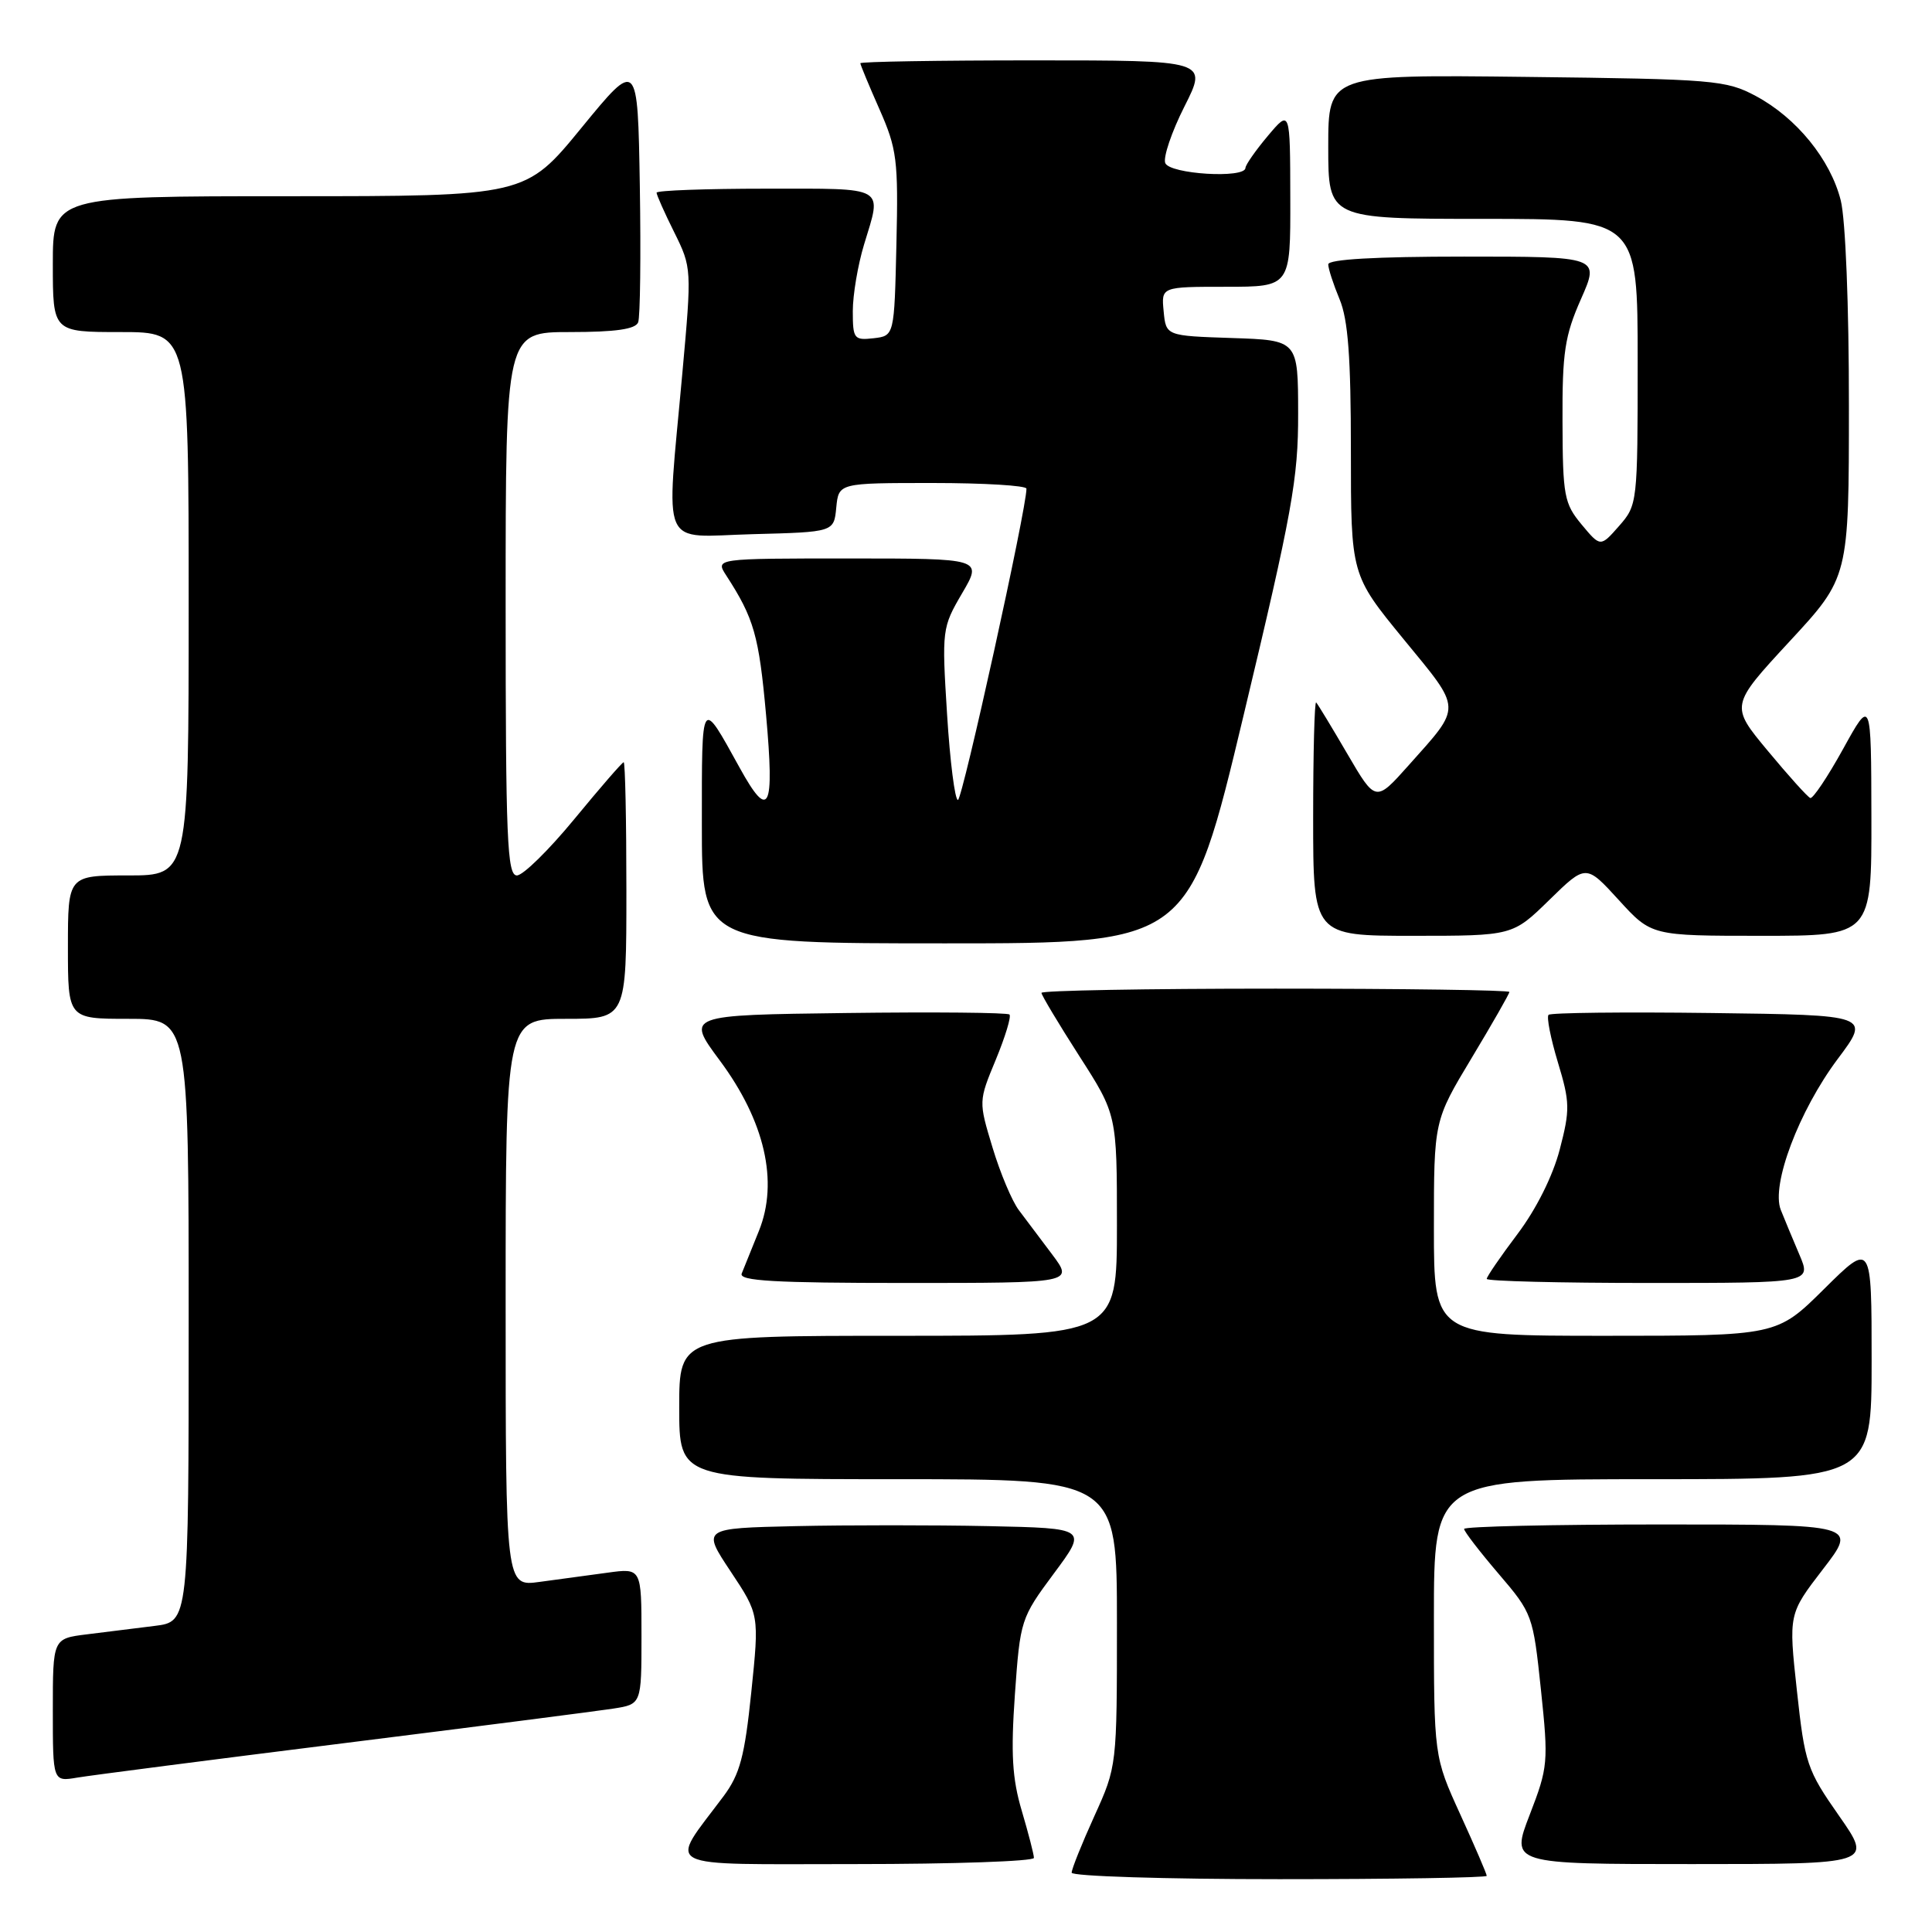 <?xml version="1.0" encoding="UTF-8" standalone="no"?>
<!DOCTYPE svg PUBLIC "-//W3C//DTD SVG 1.1//EN" "http://www.w3.org/Graphics/SVG/1.1/DTD/svg11.dtd" >
<svg xmlns="http://www.w3.org/2000/svg" xmlns:xlink="http://www.w3.org/1999/xlink" version="1.1" viewBox="0 0 256 256">
 <g >
 <path fill="currentColor"
d=" M 197.00 248.56 C 197.00 248.31 195.43 244.65 193.50 240.43 C 190.00 232.75 190.00 232.75 190.00 214.38 C 190.00 196.00 190.00 196.00 219.00 196.00 C 248.00 196.00 248.00 196.00 248.00 180.28 C 248.00 164.56 248.00 164.56 241.72 170.78 C 235.45 177.00 235.45 177.00 212.72 177.00 C 190.00 177.00 190.00 177.00 190.00 162.75 C 190.00 148.50 190.00 148.50 195.00 140.19 C 197.75 135.62 200.00 131.68 200.00 131.44 C 200.00 131.20 186.05 131.00 169.00 131.00 C 151.95 131.00 138.00 131.25 138.00 131.56 C 138.00 131.86 140.25 135.62 143.00 139.91 C 148.00 147.70 148.00 147.70 148.00 162.35 C 148.00 177.00 148.00 177.00 119.00 177.00 C 90.00 177.00 90.00 177.00 90.00 186.50 C 90.00 196.00 90.00 196.00 119.00 196.00 C 148.00 196.00 148.00 196.00 148.00 215.02 C 148.00 234.02 148.00 234.05 145.00 240.66 C 143.35 244.30 142.00 247.66 142.00 248.14 C 142.00 248.61 154.38 249.00 169.50 249.00 C 184.62 249.00 197.00 248.80 197.00 248.56 Z  M 137.00 246.18 C 137.00 245.73 136.27 242.92 135.39 239.94 C 134.12 235.66 133.93 232.38 134.48 224.51 C 135.18 214.66 135.26 214.40 139.64 208.50 C 144.10 202.50 144.10 202.50 130.99 202.22 C 123.78 202.07 112.29 202.07 105.45 202.22 C 93.01 202.50 93.01 202.50 96.81 208.22 C 100.61 213.94 100.61 213.94 99.55 224.22 C 98.67 232.75 98.04 235.09 95.88 238.00 C 88.54 247.83 86.93 247.00 113.38 247.00 C 126.37 247.00 137.00 246.63 137.00 246.18 Z  M 243.68 240.60 C 239.43 234.53 239.15 233.68 238.10 224.03 C 236.99 213.86 236.99 213.86 241.55 207.93 C 246.12 202.00 246.12 202.00 220.06 202.00 C 205.73 202.00 194.00 202.27 194.00 202.59 C 194.00 202.92 196.05 205.58 198.56 208.52 C 203.06 213.78 203.14 214.02 204.18 223.88 C 205.19 233.50 205.13 234.16 202.70 240.45 C 200.17 247.00 200.17 247.00 224.16 247.00 C 248.15 247.00 248.15 247.00 243.68 240.60 Z  M 45.50 230.99 C 63.10 228.79 79.19 226.72 81.25 226.40 C 85.00 225.82 85.00 225.82 85.00 216.80 C 85.00 207.77 85.00 207.77 80.50 208.39 C 78.03 208.72 73.97 209.28 71.50 209.61 C 67.00 210.23 67.00 210.23 67.00 172.61 C 67.00 135.00 67.00 135.00 75.00 135.00 C 83.00 135.00 83.00 135.00 83.00 118.00 C 83.00 108.65 82.84 101.00 82.64 101.00 C 82.45 101.00 79.52 104.38 76.13 108.50 C 72.74 112.62 69.31 116.00 68.49 116.00 C 67.20 116.00 67.00 111.20 67.00 80.00 C 67.00 44.00 67.00 44.00 75.53 44.00 C 81.56 44.00 84.21 43.62 84.56 42.71 C 84.83 42.01 84.93 33.87 84.78 24.63 C 84.50 7.84 84.50 7.84 77.06 16.92 C 69.63 26.00 69.63 26.00 38.31 26.00 C 7.00 26.00 7.00 26.00 7.00 35.00 C 7.00 44.00 7.00 44.00 16.00 44.00 C 25.00 44.00 25.00 44.00 25.00 80.00 C 25.00 116.00 25.00 116.00 17.00 116.00 C 9.00 116.00 9.00 116.00 9.00 125.50 C 9.00 135.00 9.00 135.00 17.00 135.00 C 25.00 135.00 25.00 135.00 25.00 174.94 C 25.00 214.88 25.00 214.88 20.50 215.44 C 18.02 215.75 13.98 216.25 11.50 216.56 C 7.00 217.12 7.00 217.12 7.00 226.61 C 7.00 236.09 7.00 236.09 10.25 235.54 C 12.04 235.24 27.90 233.19 45.50 230.99 Z  M 139.44 166.25 C 137.89 164.19 135.90 161.54 135.01 160.36 C 134.11 159.18 132.54 155.45 131.52 152.07 C 129.66 145.93 129.66 145.93 131.95 140.41 C 133.20 137.38 134.02 134.69 133.76 134.43 C 133.50 134.17 123.76 134.08 112.10 134.23 C 90.91 134.50 90.91 134.50 95.36 140.50 C 101.34 148.54 103.19 156.59 100.56 163.10 C 99.58 165.52 98.56 168.06 98.28 168.75 C 97.89 169.73 102.63 170.00 120.01 170.00 C 142.24 170.00 142.24 170.00 139.44 166.25 Z  M 238.43 166.25 C 237.55 164.19 236.44 161.51 235.96 160.31 C 234.66 157.01 238.36 147.21 243.49 140.34 C 247.87 134.50 247.87 134.50 226.79 134.23 C 215.19 134.08 205.48 134.19 205.19 134.47 C 204.91 134.76 205.47 137.59 206.43 140.77 C 208.03 146.06 208.05 147.04 206.67 152.33 C 205.75 155.84 203.56 160.22 201.08 163.51 C 198.84 166.48 197.00 169.16 197.00 169.46 C 197.00 169.76 206.68 170.00 218.51 170.00 C 240.03 170.00 240.03 170.00 238.43 166.25 Z  M 164.79 94.75 C 171.22 67.88 172.03 63.42 172.01 54.79 C 172.00 45.08 172.00 45.08 163.25 44.79 C 154.50 44.50 154.50 44.50 154.19 41.25 C 153.87 38.00 153.87 38.00 162.44 38.00 C 171.00 38.00 171.00 38.00 170.97 26.25 C 170.95 14.50 170.95 14.50 168.00 18.00 C 166.38 19.93 165.04 21.84 165.03 22.25 C 164.98 23.69 154.97 23.08 154.40 21.60 C 154.11 20.84 155.25 17.46 156.95 14.10 C 160.03 8.00 160.03 8.00 137.01 8.00 C 124.36 8.00 114.00 8.17 114.00 8.38 C 114.00 8.58 115.14 11.33 116.53 14.47 C 118.85 19.73 119.04 21.18 118.78 32.35 C 118.50 44.50 118.50 44.50 115.75 44.82 C 113.17 45.11 113.00 44.90 113.00 41.23 C 113.00 39.08 113.67 35.11 114.49 32.41 C 116.87 24.57 117.63 25.00 101.50 25.00 C 93.53 25.00 87.00 25.24 87.00 25.53 C 87.00 25.83 88.05 28.19 89.34 30.78 C 91.66 35.46 91.67 35.60 90.41 49.50 C 88.26 73.36 87.27 71.11 99.75 70.78 C 110.50 70.50 110.50 70.50 110.81 67.25 C 111.13 64.00 111.13 64.00 123.56 64.00 C 130.40 64.00 136.00 64.34 136.01 64.75 C 136.05 67.29 127.52 106.00 126.93 106.00 C 126.53 106.00 125.88 100.88 125.49 94.62 C 124.79 83.45 124.83 83.15 127.48 78.62 C 130.19 74.00 130.19 74.00 112.48 74.00 C 94.77 74.00 94.77 74.00 96.23 76.25 C 99.91 81.93 100.56 84.20 101.51 94.75 C 102.64 107.34 101.91 108.80 98.02 101.75 C 92.85 92.40 93.00 92.18 93.00 109.28 C 93.00 125.00 93.00 125.00 125.28 125.00 C 157.56 125.00 157.56 125.00 164.79 94.75 Z  M 205.29 119.25 C 210.15 114.50 210.15 114.50 214.49 119.25 C 218.82 124.00 218.82 124.00 233.41 124.00 C 248.00 124.00 248.00 124.00 247.97 108.25 C 247.94 92.50 247.94 92.50 244.22 99.24 C 242.17 102.95 240.21 105.87 239.87 105.74 C 239.52 105.61 236.99 102.80 234.25 99.50 C 229.26 93.50 229.26 93.50 237.12 85.00 C 244.99 76.50 244.99 76.50 244.99 53.69 C 245.00 40.54 244.54 29.06 243.91 26.56 C 242.55 21.14 238.04 15.60 232.65 12.72 C 228.72 10.62 227.14 10.48 202.25 10.19 C 176.00 9.88 176.00 9.88 176.00 19.44 C 176.00 29.00 176.00 29.00 196.50 29.00 C 217.00 29.00 217.00 29.00 217.00 47.94 C 217.00 66.65 216.97 66.92 214.54 69.69 C 212.07 72.50 212.07 72.50 209.57 69.50 C 207.26 66.72 207.07 65.71 207.04 55.87 C 207.00 46.68 207.34 44.49 209.49 39.62 C 211.97 34.00 211.97 34.00 193.99 34.00 C 182.29 34.00 176.00 34.36 176.00 35.03 C 176.00 35.60 176.68 37.68 177.50 39.65 C 178.63 42.35 179.00 47.34 179.00 59.71 C 179.00 76.17 179.00 76.17 185.98 84.69 C 193.80 94.22 193.77 93.42 186.65 101.41 C 182.28 106.31 182.28 106.31 178.54 99.91 C 176.48 96.38 174.62 93.31 174.40 93.08 C 174.18 92.85 174.00 99.72 174.00 108.33 C 174.00 124.00 174.00 124.00 187.22 124.00 C 200.43 124.00 200.43 124.00 205.29 119.25 Z "/>
</g>
</svg>